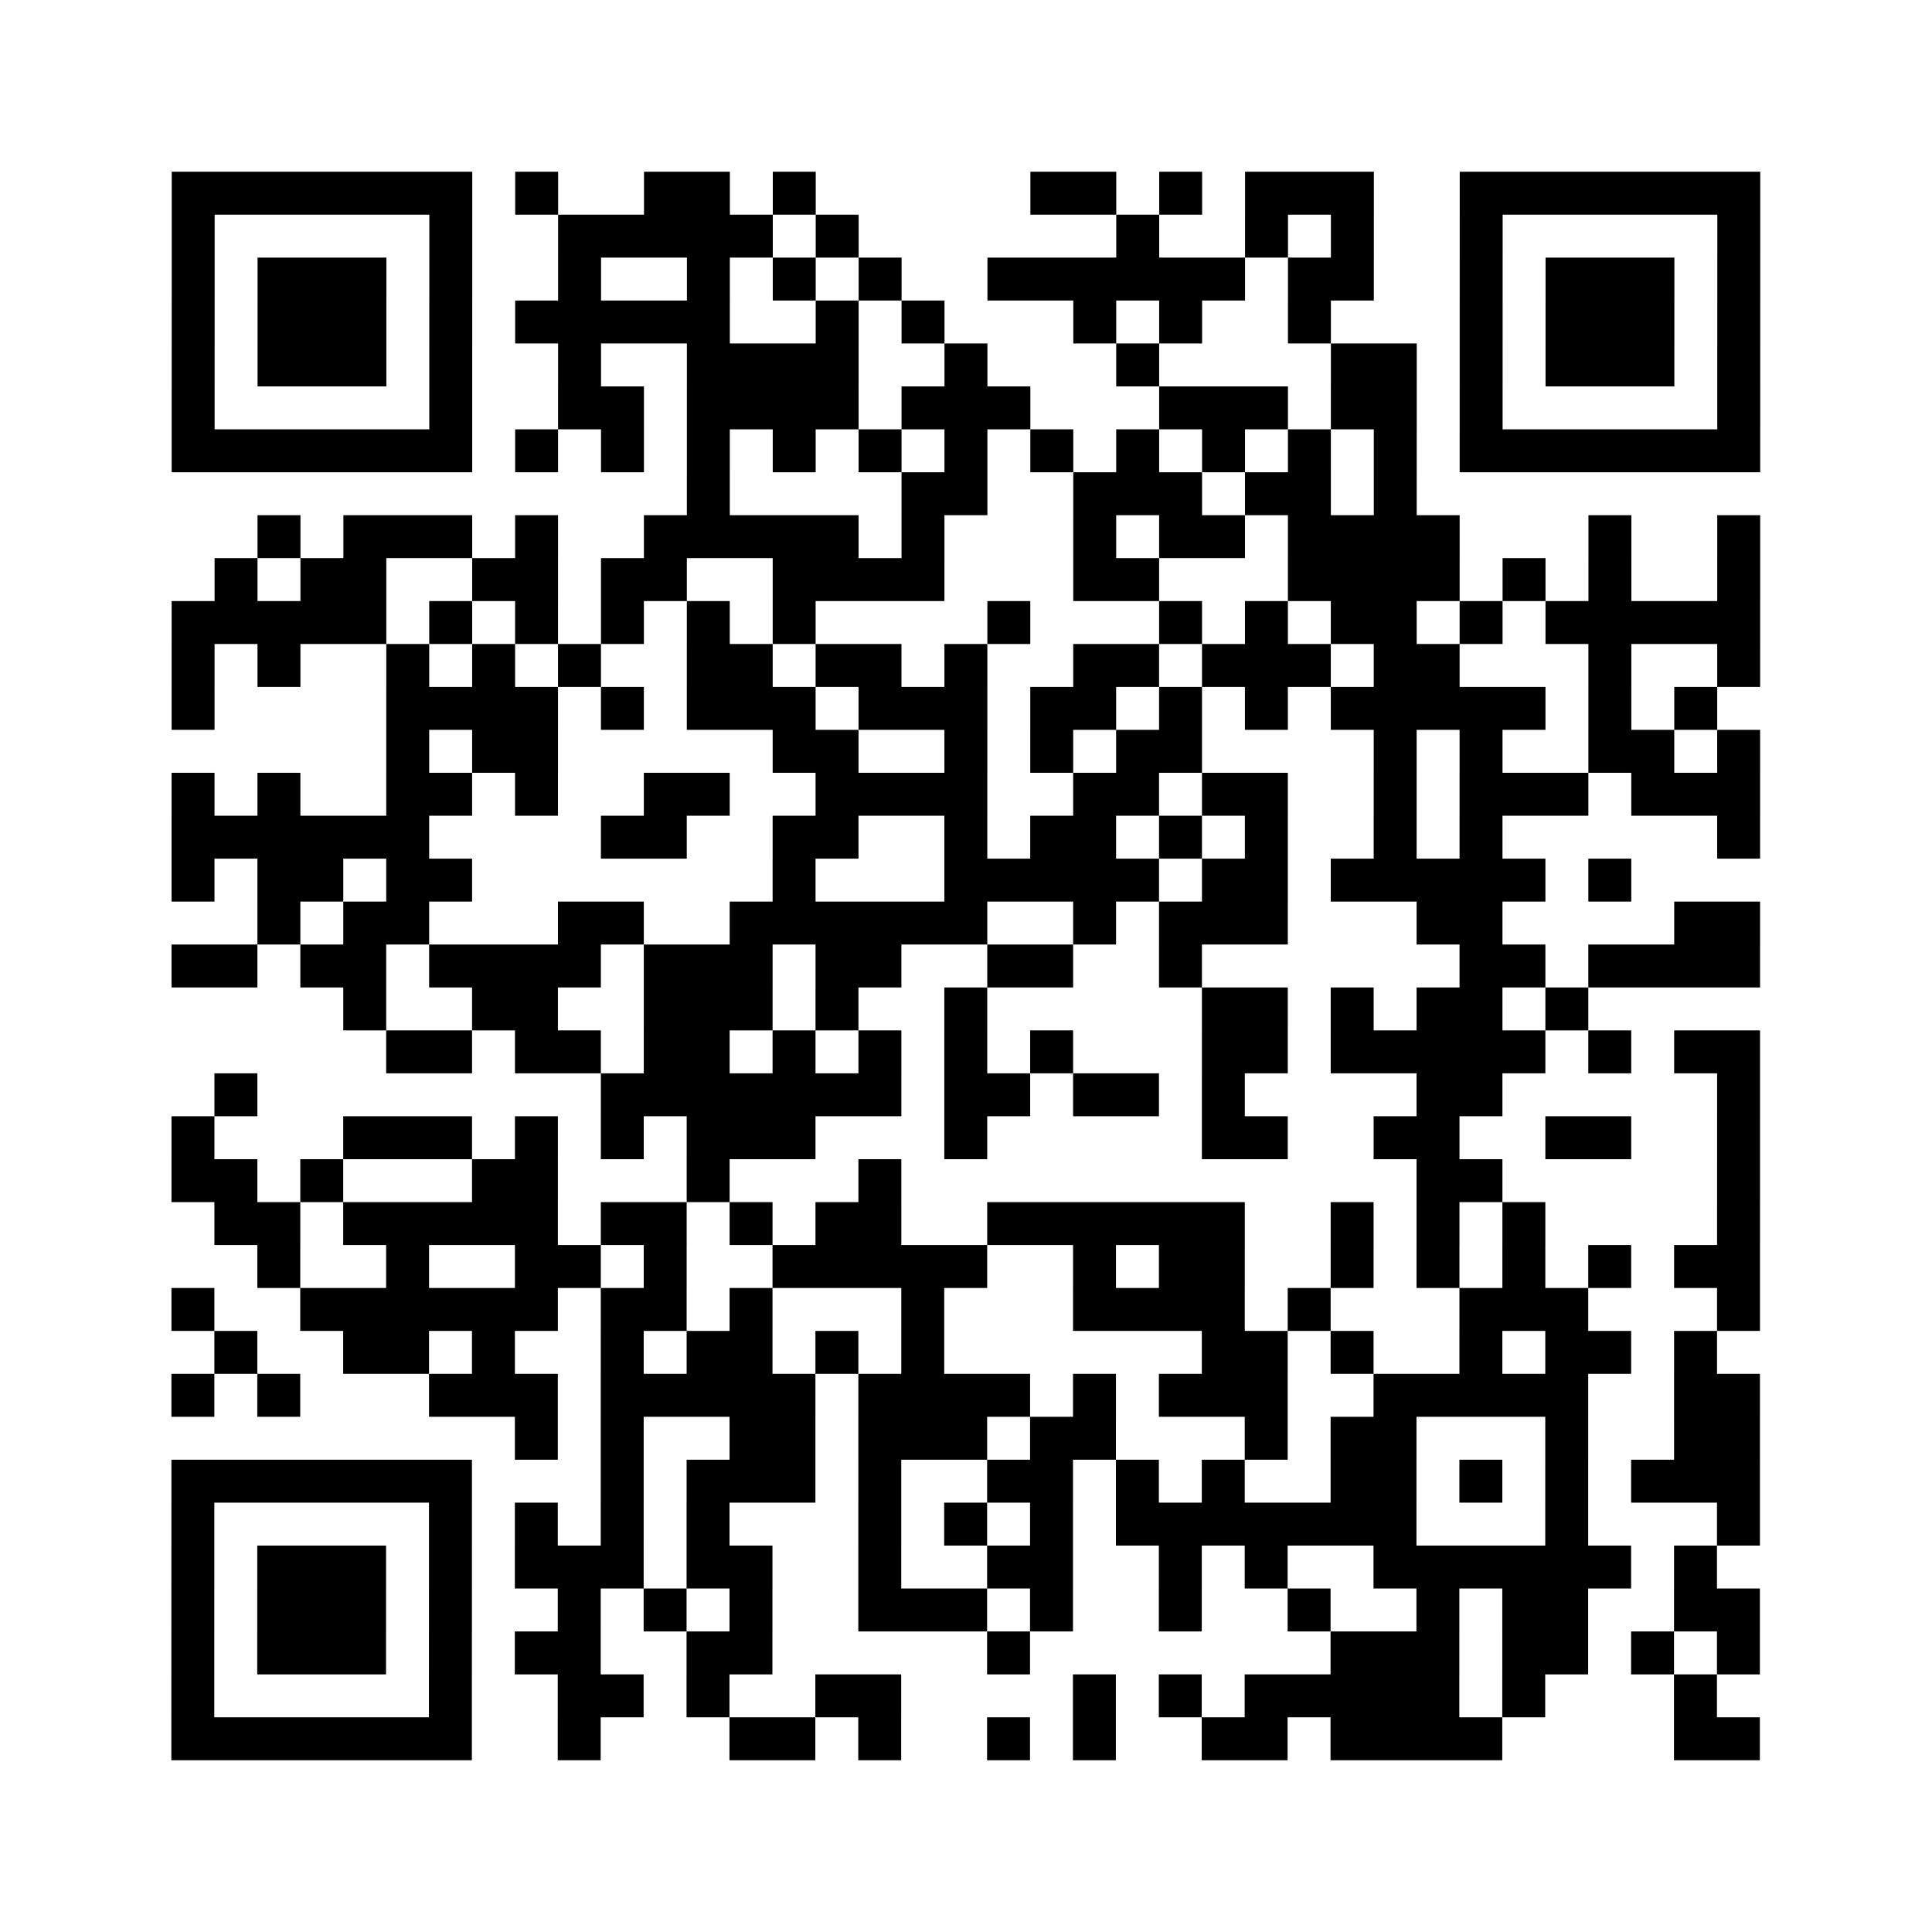 <?xml version="1.0" encoding="UTF-8"?>
<svg xmlns="http://www.w3.org/2000/svg" height="360" width="360" class="pyqrcode"><path fill="#fff" d="M0 0h360v360h-360z"/><path transform="scale(8)" stroke="#000" class="pyqrline" d="M4 4.5h7m1 0h1m2 0h2m1 0h1m5 0h2m1 0h1m1 0h3m2 0h7m-37 1h1m5 0h1m2 0h5m1 0h1m6 0h1m2 0h1m1 0h1m2 0h1m5 0h1m-37 1h1m1 0h3m1 0h1m2 0h1m2 0h1m1 0h1m1 0h1m2 0h6m1 0h2m2 0h1m1 0h3m1 0h1m-37 1h1m1 0h3m1 0h1m1 0h5m2 0h1m1 0h1m3 0h1m1 0h1m2 0h1m3 0h1m1 0h3m1 0h1m-37 1h1m1 0h3m1 0h1m2 0h1m2 0h4m2 0h1m3 0h1m4 0h2m1 0h1m1 0h3m1 0h1m-37 1h1m5 0h1m2 0h2m1 0h4m1 0h3m3 0h3m1 0h2m1 0h1m5 0h1m-37 1h7m1 0h1m1 0h1m1 0h1m1 0h1m1 0h1m1 0h1m1 0h1m1 0h1m1 0h1m1 0h1m1 0h1m1 0h7m-25 1h1m4 0h2m2 0h3m1 0h2m1 0h1m-27 1h1m1 0h3m1 0h1m2 0h5m1 0h1m3 0h1m1 0h2m1 0h4m3 0h1m2 0h1m-36 1h1m1 0h2m2 0h2m1 0h2m2 0h4m3 0h2m3 0h4m1 0h1m1 0h1m2 0h1m-37 1h5m1 0h1m1 0h1m1 0h1m1 0h1m1 0h1m4 0h1m3 0h1m1 0h1m1 0h2m1 0h1m1 0h5m-37 1h1m1 0h1m2 0h1m1 0h1m1 0h1m2 0h2m1 0h2m1 0h1m2 0h2m1 0h3m1 0h2m3 0h1m2 0h1m-37 1h1m4 0h4m1 0h1m1 0h3m1 0h3m1 0h2m1 0h1m1 0h1m1 0h5m1 0h1m1 0h1m-31 1h1m1 0h2m5 0h2m2 0h1m1 0h1m1 0h2m4 0h1m1 0h1m2 0h2m1 0h1m-37 1h1m1 0h1m2 0h2m1 0h1m2 0h2m2 0h4m2 0h2m1 0h2m2 0h1m1 0h3m1 0h3m-37 1h6m4 0h2m2 0h2m2 0h1m1 0h2m1 0h1m1 0h1m2 0h1m1 0h1m5 0h1m-37 1h1m1 0h2m1 0h2m7 0h1m3 0h5m1 0h2m1 0h5m1 0h1m-32 1h1m1 0h2m3 0h2m2 0h6m2 0h1m1 0h3m3 0h2m4 0h2m-37 1h2m1 0h2m1 0h4m1 0h3m1 0h2m2 0h2m2 0h1m6 0h2m1 0h4m-33 1h1m2 0h2m2 0h3m1 0h1m2 0h1m5 0h2m1 0h1m1 0h2m1 0h1m-28 1h2m1 0h2m1 0h2m1 0h1m1 0h1m1 0h1m1 0h1m3 0h2m1 0h5m1 0h1m1 0h2m-36 1h1m8 0h7m1 0h2m1 0h2m1 0h1m4 0h2m5 0h1m-37 1h1m3 0h3m1 0h1m1 0h1m1 0h3m3 0h1m5 0h2m2 0h2m2 0h2m2 0h1m-37 1h2m1 0h1m3 0h2m3 0h1m3 0h1m12 0h2m5 0h1m-36 1h2m1 0h5m1 0h2m1 0h1m1 0h2m2 0h6m2 0h1m1 0h1m1 0h1m4 0h1m-35 1h1m2 0h1m2 0h2m1 0h1m2 0h5m2 0h1m1 0h2m2 0h1m1 0h1m1 0h1m1 0h1m1 0h2m-37 1h1m2 0h6m1 0h2m1 0h1m3 0h1m3 0h4m1 0h1m3 0h3m3 0h1m-36 1h1m2 0h2m1 0h1m2 0h1m1 0h2m1 0h1m1 0h1m6 0h2m1 0h1m2 0h1m1 0h2m1 0h1m-36 1h1m1 0h1m3 0h3m1 0h5m1 0h4m1 0h1m1 0h3m2 0h5m2 0h2m-29 1h1m1 0h1m2 0h2m1 0h3m1 0h2m3 0h1m1 0h2m3 0h1m2 0h2m-37 1h7m3 0h1m1 0h3m1 0h1m2 0h2m1 0h1m1 0h1m2 0h2m1 0h1m1 0h1m1 0h3m-37 1h1m5 0h1m1 0h1m1 0h1m1 0h1m3 0h1m1 0h1m1 0h1m1 0h7m3 0h1m3 0h1m-37 1h1m1 0h3m1 0h1m1 0h3m1 0h2m2 0h1m2 0h2m2 0h1m1 0h1m2 0h6m1 0h1m-36 1h1m1 0h3m1 0h1m2 0h1m1 0h1m1 0h1m2 0h3m1 0h1m2 0h1m2 0h1m2 0h1m1 0h2m2 0h2m-37 1h1m1 0h3m1 0h1m1 0h2m2 0h2m5 0h1m7 0h3m1 0h2m1 0h1m1 0h1m-37 1h1m5 0h1m2 0h2m1 0h1m2 0h2m4 0h1m1 0h1m1 0h5m1 0h1m3 0h1m-36 1h7m2 0h1m3 0h2m1 0h1m2 0h1m1 0h1m2 0h2m1 0h4m4 0h2"/></svg>
